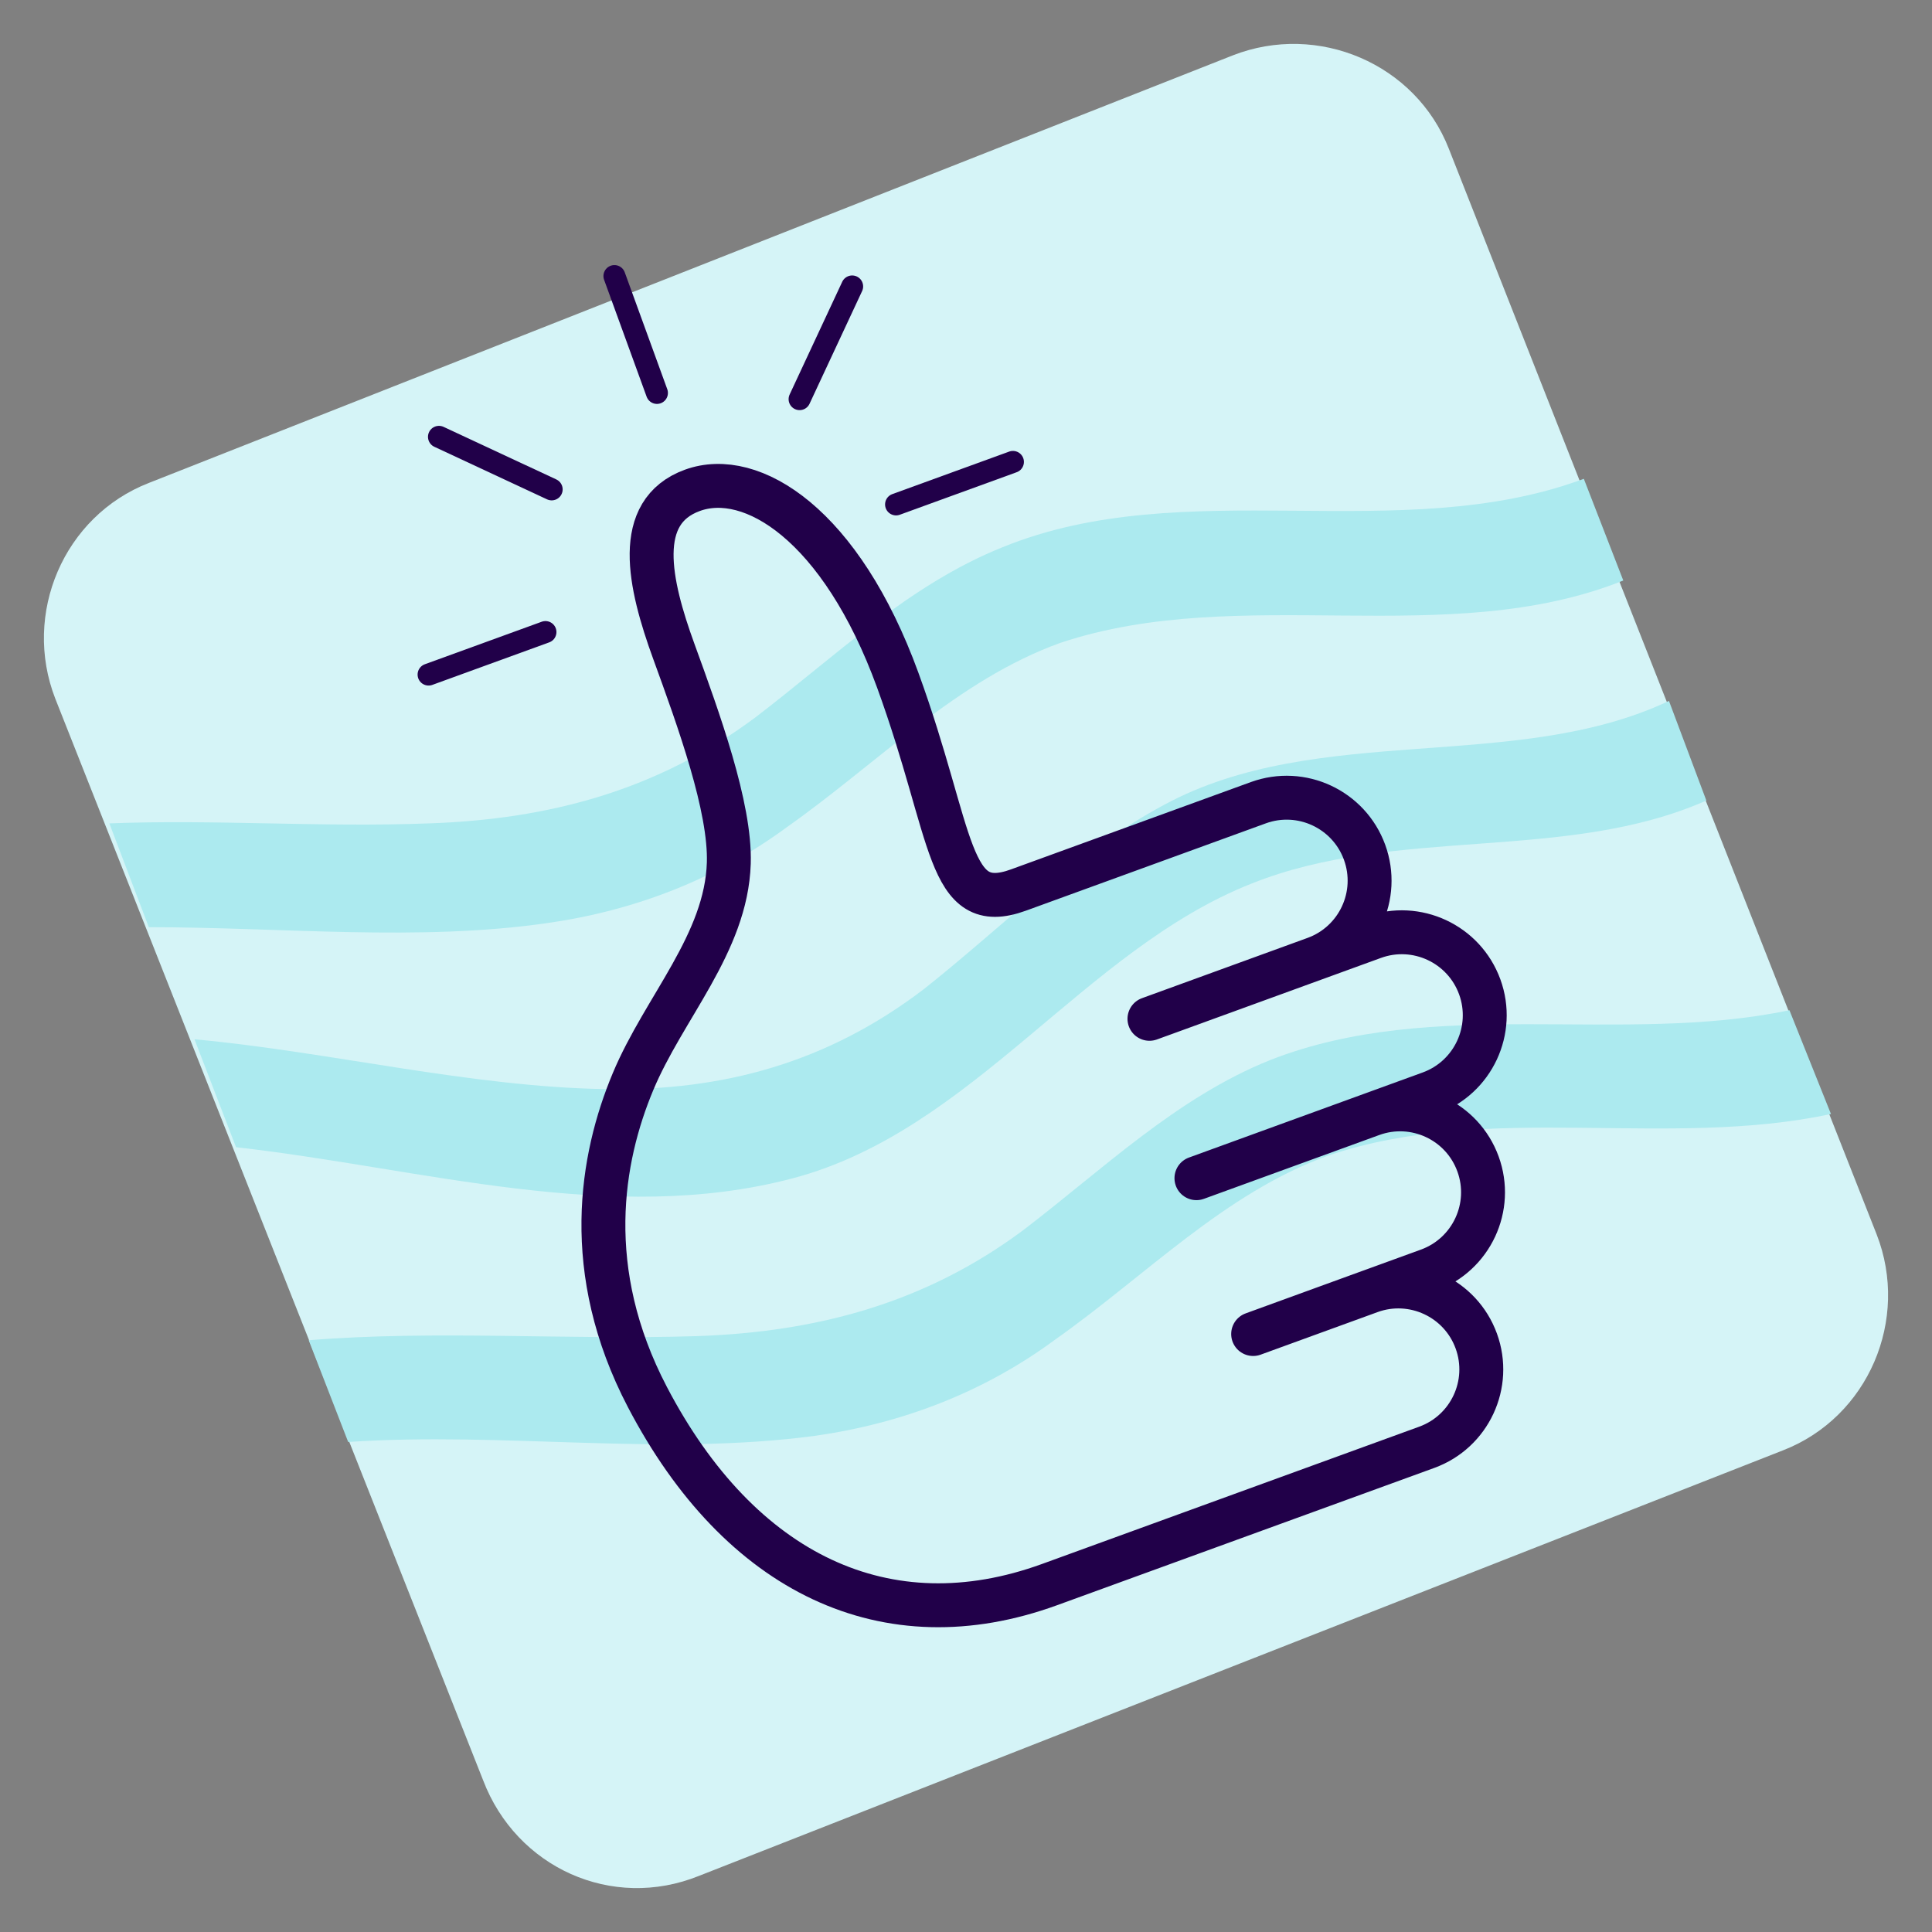 <svg width="88" height="88" viewBox="0 0 88 88" fill="none" xmlns="http://www.w3.org/2000/svg">
<rect x="0" y="0" width="88" height="88" fill="#808080" stroke="none"/>
<path d="M22.007 81.092L2.521 31.831C1.008 27.955 2.9 23.511 6.778 21.998L56.155 2.521C60.033 1.008 64.479 2.899 65.993 6.776L85.479 56.225C86.992 60.102 85.1 64.546 81.222 66.058L31.845 85.441C27.872 87.049 23.521 85.063 22.007 81.092Z" fill="#D5F4F7"/>
<path d="M81.506 46.014C73.844 47.621 65.331 45.352 57.858 48.283C53.601 49.985 50.196 53.294 46.601 56.036C42.155 59.345 37.237 60.669 31.75 60.858C25.886 61.047 19.832 60.575 14.062 61.047L15.859 65.68C22.953 65.207 30.142 66.342 37.142 65.397C41.115 64.829 44.804 63.411 48.02 61.047C52.182 58.116 55.777 54.334 60.506 52.632C67.79 50.174 75.925 52.349 83.398 50.741L81.506 46.014Z" fill="#ACEAEF"/>
<path d="M36.102 53.672C44.331 51.498 49.344 43.272 57.006 40.246C63.628 37.599 71.29 39.301 77.722 36.464L76.019 31.926C69.02 35.235 60.033 32.871 53.033 36.654C48.966 38.828 45.655 42.232 42.061 45.068C37.71 48.378 32.98 49.701 27.588 49.607C21.44 49.512 15.007 47.905 8.859 47.338L10.751 52.254C19.169 53.2 27.872 55.847 36.102 53.672Z" fill="#ACEAEF"/>
<path d="M6.778 42.232C12.832 42.232 19.075 42.894 24.94 42.043C28.913 41.475 32.602 40.057 35.818 37.693C39.98 34.762 43.575 30.98 48.304 29.279C56.534 26.537 65.898 29.657 73.939 26.442L72.141 21.809C63.723 24.929 53.98 21.525 45.656 24.929C41.399 26.631 37.994 29.94 34.399 32.682C29.953 35.992 25.035 37.315 19.548 37.504C14.629 37.693 9.805 37.315 4.981 37.504L6.778 42.232Z" fill="#ACEAEF"/>
<path d="M52.356 46.406L59.897 43.661C61.857 42.948 62.868 40.781 62.155 38.821C61.441 36.861 59.274 35.85 57.314 36.563L46.391 40.539C43.119 41.73 43.476 38.084 40.893 30.986C38.309 23.888 34.233 21.353 31.538 22.334C28.843 23.315 29.562 26.569 30.693 29.674C31.823 32.78 33.276 36.772 33.196 39.313V39.313C33.081 42.974 30.242 45.892 28.831 49.272C27.377 52.751 26.477 57.872 29.489 63.635C33.705 71.697 40.389 74.875 47.806 72.176L64.986 65.923C66.946 65.21 67.956 63.042 67.243 61.083C66.53 59.123 64.362 58.112 62.402 58.825L57.079 60.763L65.064 57.857C67.024 57.143 68.035 54.976 67.321 53.016C66.608 51.056 64.441 50.045 62.481 50.759L54.496 53.665L65.142 49.79C67.102 49.077 68.113 46.91 67.4 44.95C66.686 42.99 64.519 41.979 62.559 42.692L52.8 46.245" stroke="#210049" stroke-width="2" stroke-linecap="round" stroke-linejoin="round"/>
<path d="M24.845 28.789L19.521 30.726" stroke="#210049" stroke-linecap="round" stroke-linejoin="round"/>
<path d="M46.138 21.039L40.814 22.976" stroke="#210049" stroke-linecap="round" stroke-linejoin="round"/>
<path d="M27.986 12.574L29.923 17.898" stroke="#210049" stroke-linecap="round" stroke-linejoin="round"/>
<path d="M38.815 13.047L36.42 18.181" stroke="#210049" stroke-linecap="round" stroke-linejoin="round"/>
<path d="M19.994 19.897L25.128 22.291" stroke="#210049" stroke-linecap="round" stroke-linejoin="round"/>
</svg>
